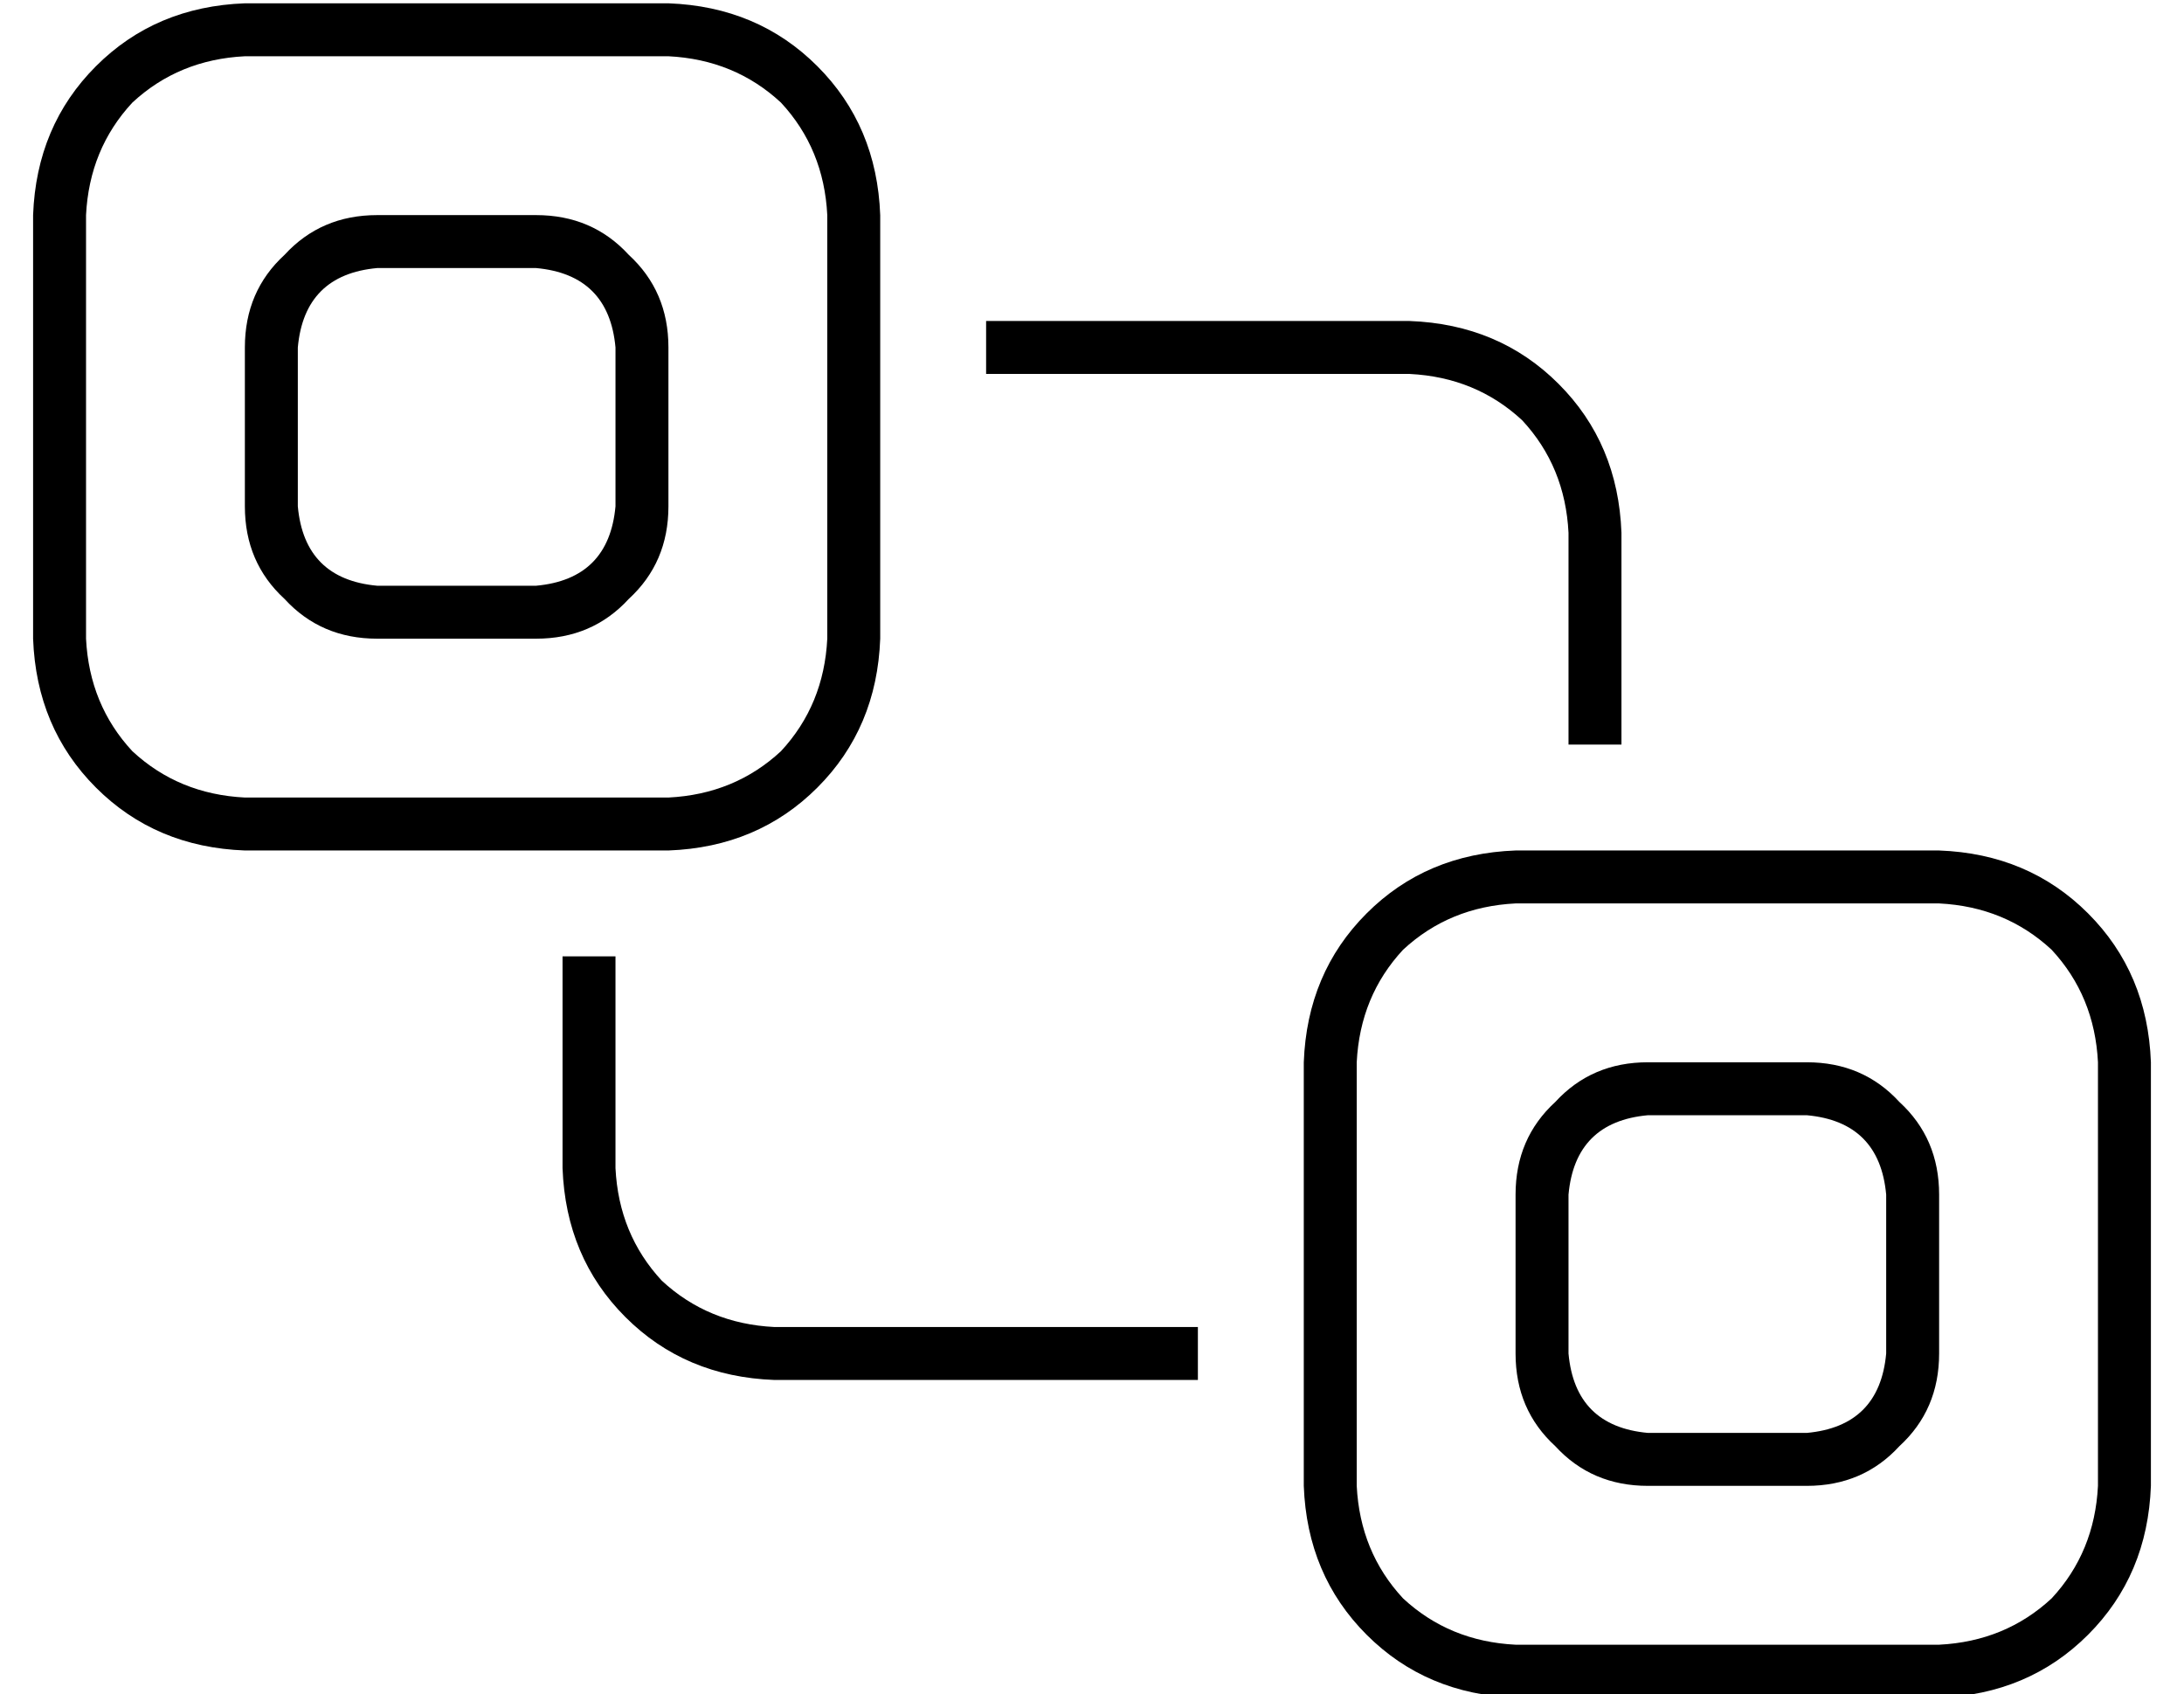 <?xml version="1.0" standalone="no"?>
<!DOCTYPE svg PUBLIC "-//W3C//DTD SVG 1.1//EN" "http://www.w3.org/Graphics/SVG/1.1/DTD/svg11.dtd" >
<svg xmlns="http://www.w3.org/2000/svg" xmlns:xlink="http://www.w3.org/1999/xlink" version="1.1" viewBox="-10 -40 660 512">
   <path fill="currentColor"
d="M192 -23q20 1 34 14v0v0q13 14 14 34v128v0q-1 20 -14 34q-14 13 -34 14h-128v0q-20 -1 -34 -14q-13 -14 -14 -34v-128v0q1 -20 14 -34q14 -13 34 -14h128v0zM64 -39q-27 1 -45 19v0v0q-18 18 -19 45v128v0q1 27 19 45t45 19h128v0q27 -1 45 -19t19 -45v-128v0
q-1 -27 -19 -45t-45 -19h-128v0zM576 233q20 1 34 14v0v0q13 14 14 34v128v0q-1 20 -14 34q-14 13 -34 14h-128v0q-20 -1 -34 -14q-13 -14 -14 -34v-128v0q1 -20 14 -34q14 -13 34 -14h128v0zM448 217q-27 1 -45 19v0v0q-18 18 -19 45v128v0q1 27 19 45t45 19h128v0
q27 -1 45 -19t19 -45v-128v0q-1 -27 -19 -45t-45 -19h-128v0zM160 249v64v-64v64q1 27 19 45t45 19h128v0v-16v0h-128v0q-20 -1 -34 -14q-13 -14 -14 -34v-64v0h-16v0zM416 57h-128h128h-128v16v0h128v0q20 1 34 14q13 14 14 34v64v0h16v0v-64v0q-1 -27 -19 -45t-45 -19v0z
M152 41q22 2 24 24v48v0q-2 22 -24 24h-48v0q-22 -2 -24 -24v-48v0q2 -22 24 -24h48v0zM104 25q-17 0 -28 12v0v0q-12 11 -12 28v48v0q0 17 12 28q11 12 28 12h48v0q17 0 28 -12q12 -11 12 -28v-48v0q0 -17 -12 -28q-11 -12 -28 -12h-48v0zM488 297h48h-48h48q22 2 24 24v48
v0q-2 22 -24 24h-48v0q-22 -2 -24 -24v-48v0q2 -22 24 -24v0zM448 321v48v-48v48q0 17 12 28q11 12 28 12h48v0q17 0 28 -12q12 -11 12 -28v-48v0q0 -17 -12 -28q-11 -12 -28 -12h-48v0q-17 0 -28 12q-12 11 -12 28v0z" />
</svg>
